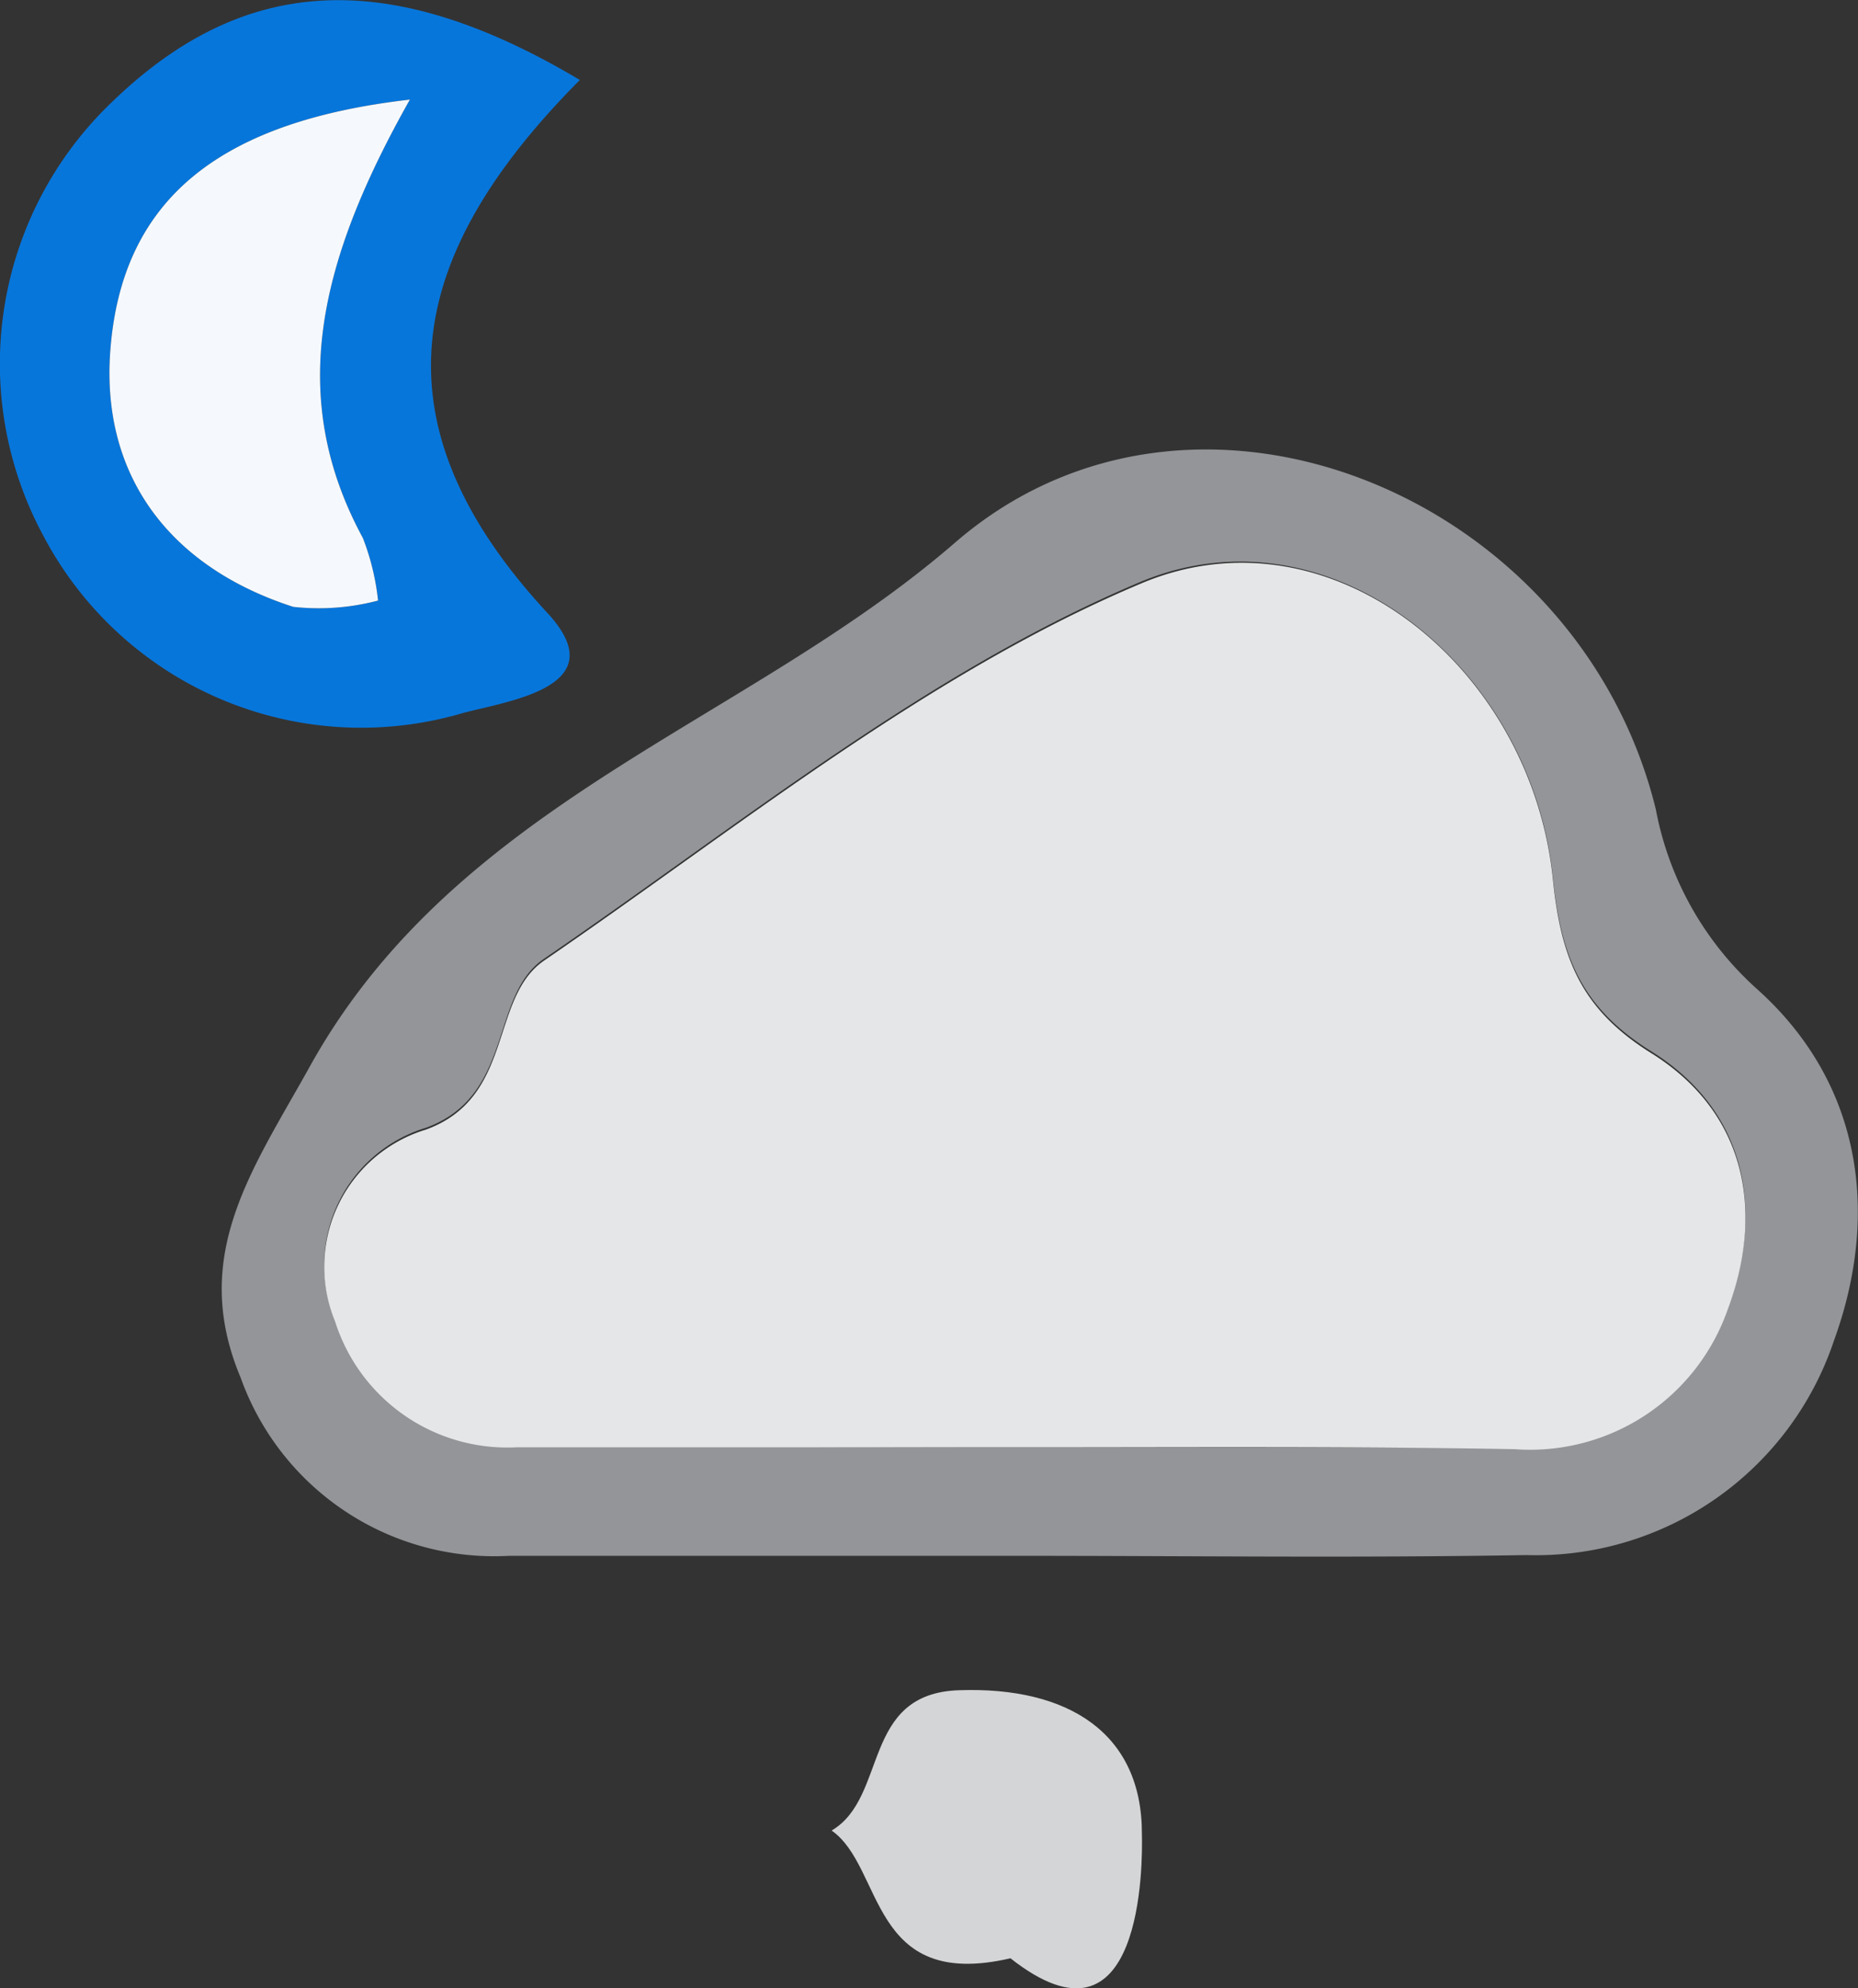 <svg id="_368" data-name="368" xmlns="http://www.w3.org/2000/svg" viewBox="0 0 50.18 53.7"><rect x="0" y="0" width="50.18" height="53.7" fill="#333333" stroke="none"/><title>368</title><path d="M-558.8,630.86h-13.74a7.27,7.27,0,0,1-7.25-4.81c-1.4-3.33.35-5.66,1.92-8.5,4-7.1,11.75-9.18,17.38-14.06,6.45-5.58,16.84-1.28,18.92,7.21a8.66,8.66,0,0,0,2.73,4.85c2.87,2.57,3.31,6.12,2.08,9.5a8.49,8.49,0,0,1-8.31,5.79C-549.65,630.92-554.23,630.86-558.8,630.86Zm.18-2.93c4.42,0,8.83,0,13.24,0a5.65,5.65,0,0,0,5.75-3.77c1-2.66.5-5.33-2.07-6.93-1.87-1.17-2.43-2.53-2.65-4.69-.58-5.69-6-10.1-11.1-8-5.79,2.43-10.88,6.59-16.14,10.19-1.49,1-.8,3.7-3.2,4.57a3.87,3.87,0,0,0-2.45,5.18,4.88,4.88,0,0,0,4.89,3.4C-567.77,627.91-563.2,627.93-558.62,627.93Z" transform="translate(586.29 -588.84)" style="fill:#939598"/><path d="M-570.63,591c-4.49,4.52-5.81,9.07-.88,14.39,1.92,2.07-1.25,2.4-2.39,2.74a9.7,9.7,0,0,1-11.23-4.84,9.77,9.77,0,0,1,1.86-11.69C-579.72,588.16-575.8,587.92-570.63,591Zm-4.59.53c-5.14.59-7.78,2.69-8.09,6.77-.26,3.4,1.62,5.86,4.94,6.93a6.27,6.27,0,0,0,2.29-.17,6.53,6.53,0,0,0-.41-1.69C-578.57,599.52-577.66,595.86-575.22,591.53Z" transform="translate(586.29 -588.84)" style="fill:#0776db"/><path d="M-559,641.73c-3.83.89-3.41-2.46-4.83-3.45,1.53-.9.79-3.71,3.45-3.79,2.93-.1,4.94,1.15,4.93,3.89C-555.43,639.14-555.41,644.56-559,641.73Z" transform="translate(586.29 -588.84)" style="fill:#d4d5d6"/><path d="M-558.62,627.93c-4.58,0-9.15,0-13.73,0a4.88,4.88,0,0,1-4.89-3.4,3.87,3.87,0,0,1,2.45-5.18c2.4-.87,1.71-3.55,3.2-4.57,5.26-3.6,10.35-7.76,16.14-10.19,5.11-2.14,10.52,2.27,11.1,8,.22,2.16.78,3.52,2.65,4.69,2.57,1.6,3.07,4.27,2.07,6.93a5.65,5.65,0,0,1-5.75,3.77C-549.79,627.9-554.2,627.93-558.62,627.93Z" transform="translate(586.29 -588.84)" style="fill:#e5e6e7"/><path d="M-575.22,591.53c-2.44,4.33-3.35,8-1.27,11.84a6.53,6.53,0,0,1,.41,1.69,6.27,6.27,0,0,1-2.29.17c-3.32-1.07-5.2-3.53-4.94-6.93C-583,594.22-580.36,592.12-575.22,591.53Z" transform="translate(586.29 -588.84)" style="fill:#f5f9fd"/></svg>